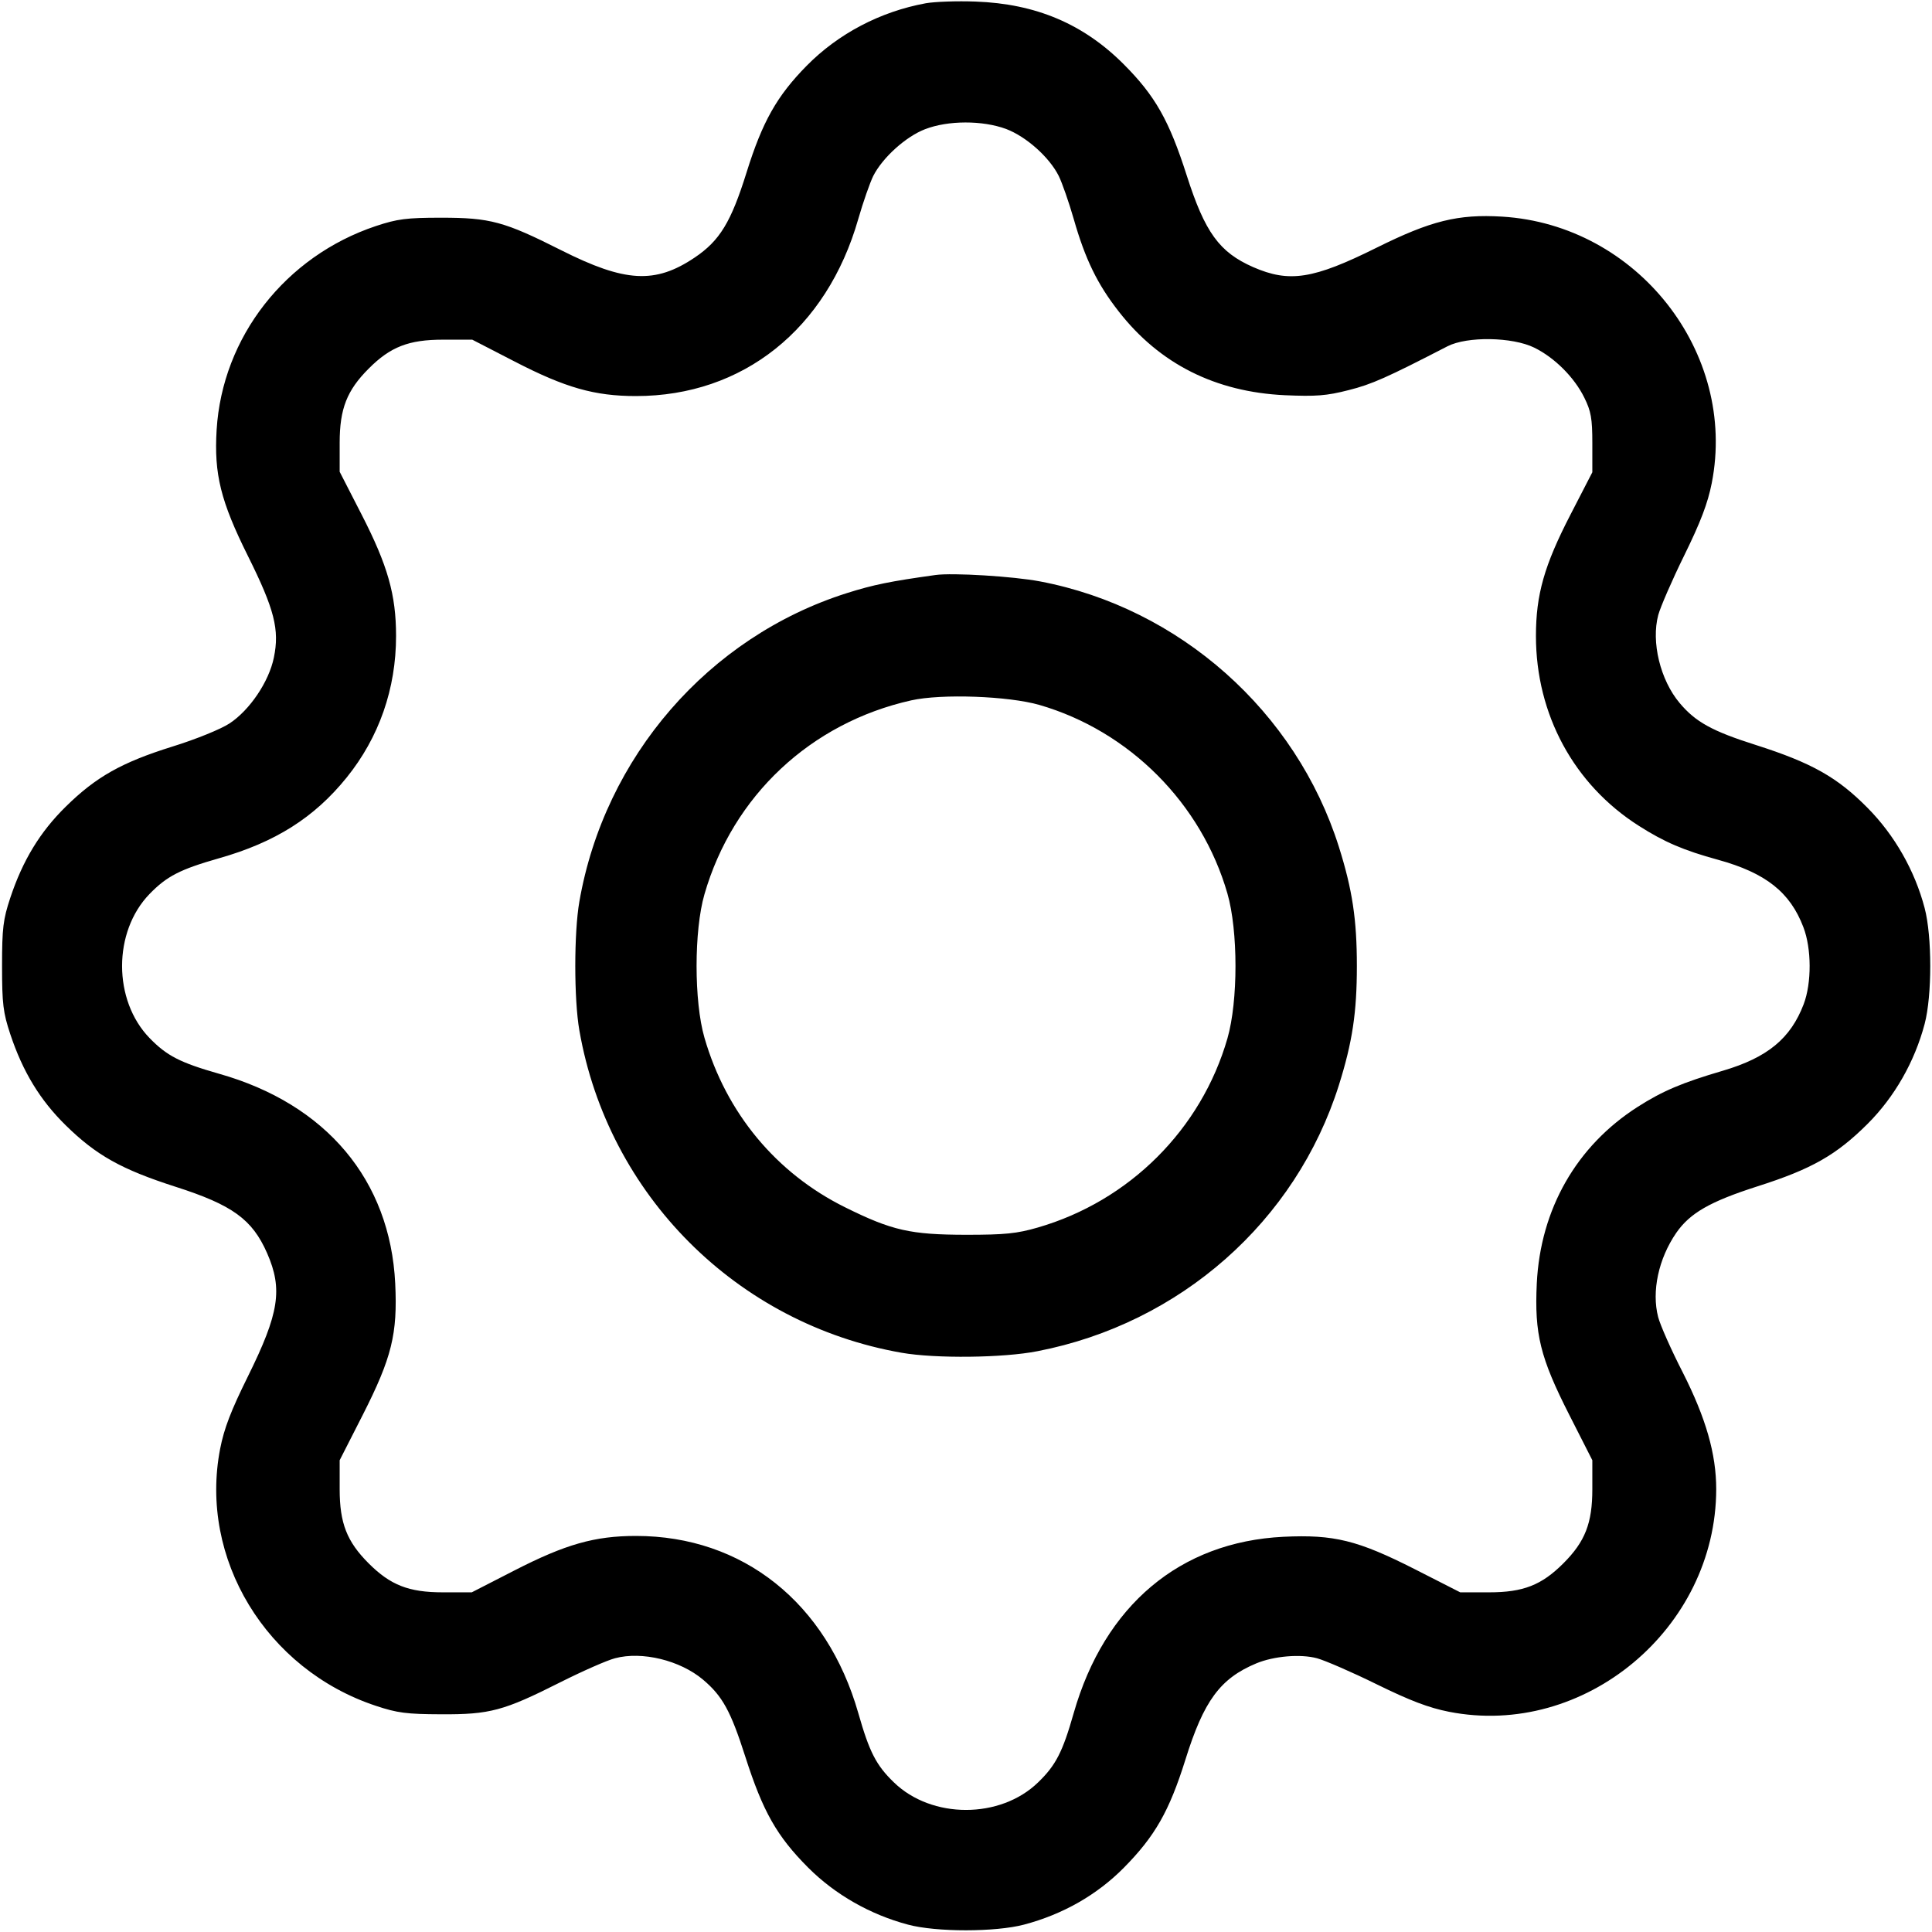 <svg class="bi bi-gear" width="1em" height="1em" viewBox="0 0 16 16" fill="currentColor" xmlns="http://www.w3.org/2000/svg"><path d="M7.667 0.027 C 7.290 0.096,6.942 0.279,6.680 0.545 C 6.433 0.796,6.314 1.008,6.183 1.427 C 6.054 1.840,5.961 1.993,5.753 2.133 C 5.426 2.353,5.177 2.339,4.647 2.072 C 4.175 1.834,4.060 1.803,3.653 1.803 C 3.367 1.803,3.291 1.813,3.113 1.872 C 2.364 2.122,1.841 2.791,1.794 3.560 C 1.772 3.927,1.827 4.150,2.054 4.606 C 2.273 5.046,2.316 5.215,2.268 5.446 C 2.227 5.646,2.068 5.881,1.901 5.991 C 1.830 6.038,1.621 6.123,1.427 6.183 C 1.008 6.314,0.796 6.433,0.545 6.680 C 0.331 6.890,0.188 7.126,0.085 7.436 C 0.026 7.614,0.017 7.686,0.017 8.000 C 0.017 8.314,0.026 8.386,0.085 8.564 C 0.188 8.874,0.331 9.110,0.545 9.320 C 0.798 9.568,1.005 9.684,1.453 9.828 C 1.925 9.979,2.089 10.098,2.212 10.378 C 2.343 10.677,2.312 10.875,2.053 11.399 C 1.913 11.682,1.856 11.829,1.823 11.999 C 1.647 12.907,2.204 13.826,3.113 14.127 C 3.290 14.186,3.368 14.196,3.653 14.197 C 4.057 14.199,4.170 14.169,4.640 13.932 C 4.823 13.840,5.027 13.750,5.093 13.733 C 5.317 13.673,5.632 13.750,5.822 13.910 C 5.983 14.046,6.051 14.169,6.172 14.547 C 6.318 15.003,6.433 15.206,6.693 15.467 C 6.916 15.690,7.207 15.856,7.520 15.939 C 7.755 16.002,8.245 16.001,8.480 15.939 C 8.802 15.854,9.084 15.693,9.306 15.469 C 9.565 15.207,9.683 15.000,9.817 14.573 C 9.969 14.085,10.105 13.900,10.405 13.775 C 10.550 13.715,10.769 13.696,10.907 13.733 C 10.973 13.751,11.195 13.847,11.400 13.948 C 11.677 14.084,11.832 14.143,11.999 14.176 C 13.120 14.397,14.211 13.488,14.213 12.333 C 14.213 12.041,14.128 11.745,13.935 11.364 C 13.840 11.179,13.749 10.973,13.732 10.907 C 13.677 10.694,13.735 10.424,13.882 10.210 C 13.996 10.046,14.161 9.951,14.554 9.825 C 15.003 9.682,15.207 9.566,15.467 9.307 C 15.690 9.084,15.856 8.793,15.939 8.480 C 16.001 8.245,16.001 7.755,15.939 7.520 C 15.858 7.211,15.690 6.916,15.467 6.691 C 15.216 6.437,15.005 6.318,14.542 6.170 C 14.179 6.055,14.042 5.979,13.910 5.822 C 13.750 5.632,13.673 5.317,13.733 5.093 C 13.751 5.027,13.847 4.805,13.948 4.600 C 14.084 4.323,14.143 4.168,14.176 4.001 C 14.389 2.919,13.557 1.862,12.440 1.794 C 12.074 1.772,11.850 1.828,11.399 2.052 C 10.876 2.312,10.678 2.343,10.378 2.212 C 10.098 2.089,9.979 1.925,9.828 1.453 C 9.682 0.997,9.567 0.794,9.307 0.533 C 8.973 0.198,8.579 0.031,8.080 0.013 C 7.926 0.007,7.740 0.014,7.667 0.027 M8.332 1.068 C 8.498 1.131,8.689 1.300,8.768 1.457 C 8.796 1.514,8.852 1.674,8.892 1.813 C 8.987 2.146,9.088 2.354,9.266 2.581 C 9.604 3.014,10.066 3.246,10.641 3.273 C 10.897 3.284,10.985 3.278,11.168 3.231 C 11.360 3.183,11.485 3.127,11.987 2.868 C 12.150 2.784,12.525 2.790,12.706 2.879 C 12.875 2.962,13.038 3.125,13.121 3.294 C 13.176 3.405,13.187 3.466,13.187 3.669 L 13.187 3.911 13.006 4.262 C 12.789 4.682,12.720 4.924,12.720 5.267 C 12.720 5.916,13.034 6.497,13.572 6.839 C 13.782 6.973,13.942 7.042,14.227 7.120 C 14.623 7.229,14.825 7.389,14.935 7.679 C 15.003 7.856,15.004 8.141,14.937 8.317 C 14.829 8.600,14.638 8.758,14.269 8.867 C 13.928 8.967,13.767 9.036,13.562 9.167 C 13.055 9.491,12.757 10.014,12.727 10.629 C 12.707 11.047,12.755 11.243,12.996 11.717 L 13.187 12.093 13.187 12.333 C 13.187 12.615,13.127 12.767,12.947 12.947 C 12.767 13.127,12.615 13.187,12.333 13.187 L 12.093 13.187 11.718 12.996 C 11.243 12.755,11.047 12.707,10.629 12.727 C 9.772 12.769,9.147 13.295,8.892 14.187 C 8.800 14.510,8.744 14.619,8.597 14.761 C 8.284 15.065,7.716 15.065,7.403 14.761 C 7.256 14.619,7.200 14.510,7.108 14.187 C 6.847 13.274,6.152 12.720,5.267 12.720 C 4.925 12.720,4.683 12.789,4.260 13.006 L 3.907 13.187 3.667 13.187 C 3.385 13.187,3.233 13.127,3.053 12.947 C 2.873 12.767,2.813 12.615,2.813 12.333 L 2.813 12.093 3.004 11.718 C 3.245 11.243,3.293 11.047,3.273 10.629 C 3.231 9.773,2.702 9.143,1.813 8.892 C 1.491 8.800,1.382 8.744,1.239 8.597 C 0.935 8.284,0.935 7.716,1.239 7.403 C 1.382 7.256,1.491 7.200,1.813 7.108 C 2.279 6.976,2.603 6.771,2.871 6.439 C 3.139 6.107,3.280 5.704,3.280 5.267 C 3.280 4.925,3.211 4.683,2.994 4.260 L 2.813 3.907 2.813 3.667 C 2.813 3.385,2.873 3.233,3.053 3.053 C 3.233 2.872,3.385 2.813,3.669 2.813 L 3.911 2.813 4.262 2.994 C 4.682 3.211,4.924 3.280,5.267 3.280 C 6.152 3.280,6.847 2.726,7.108 1.813 C 7.148 1.674,7.204 1.514,7.232 1.457 C 7.309 1.305,7.502 1.131,7.661 1.070 C 7.852 0.996,8.137 0.996,8.332 1.068 M7.747 4.762 C 7.374 4.814,7.234 4.842,7.013 4.912 C 5.868 5.275,5.006 6.268,4.798 7.467 C 4.753 7.724,4.753 8.276,4.798 8.533 C 5.035 9.896,6.102 10.964,7.467 11.203 C 7.747 11.252,8.309 11.246,8.592 11.190 C 9.774 10.961,10.732 10.115,11.088 8.987 C 11.200 8.631,11.237 8.385,11.237 8.000 C 11.237 7.615,11.200 7.369,11.088 7.013 C 10.734 5.892,9.768 5.034,8.613 4.815 C 8.393 4.773,7.889 4.742,7.747 4.762 M8.608 5.838 C 9.353 6.054,9.950 6.653,10.165 7.400 C 10.254 7.709,10.254 8.291,10.165 8.600 C 9.948 9.353,9.352 9.947,8.594 10.166 C 8.421 10.216,8.323 10.226,8.000 10.226 C 7.539 10.225,7.388 10.191,7.000 9.999 C 6.428 9.716,6.014 9.217,5.834 8.594 C 5.747 8.294,5.747 7.706,5.834 7.406 C 6.069 6.591,6.714 5.986,7.547 5.800 C 7.797 5.744,8.351 5.764,8.608 5.838 " stroke="none" fill="black" fill-rule="evenodd"></path></svg>